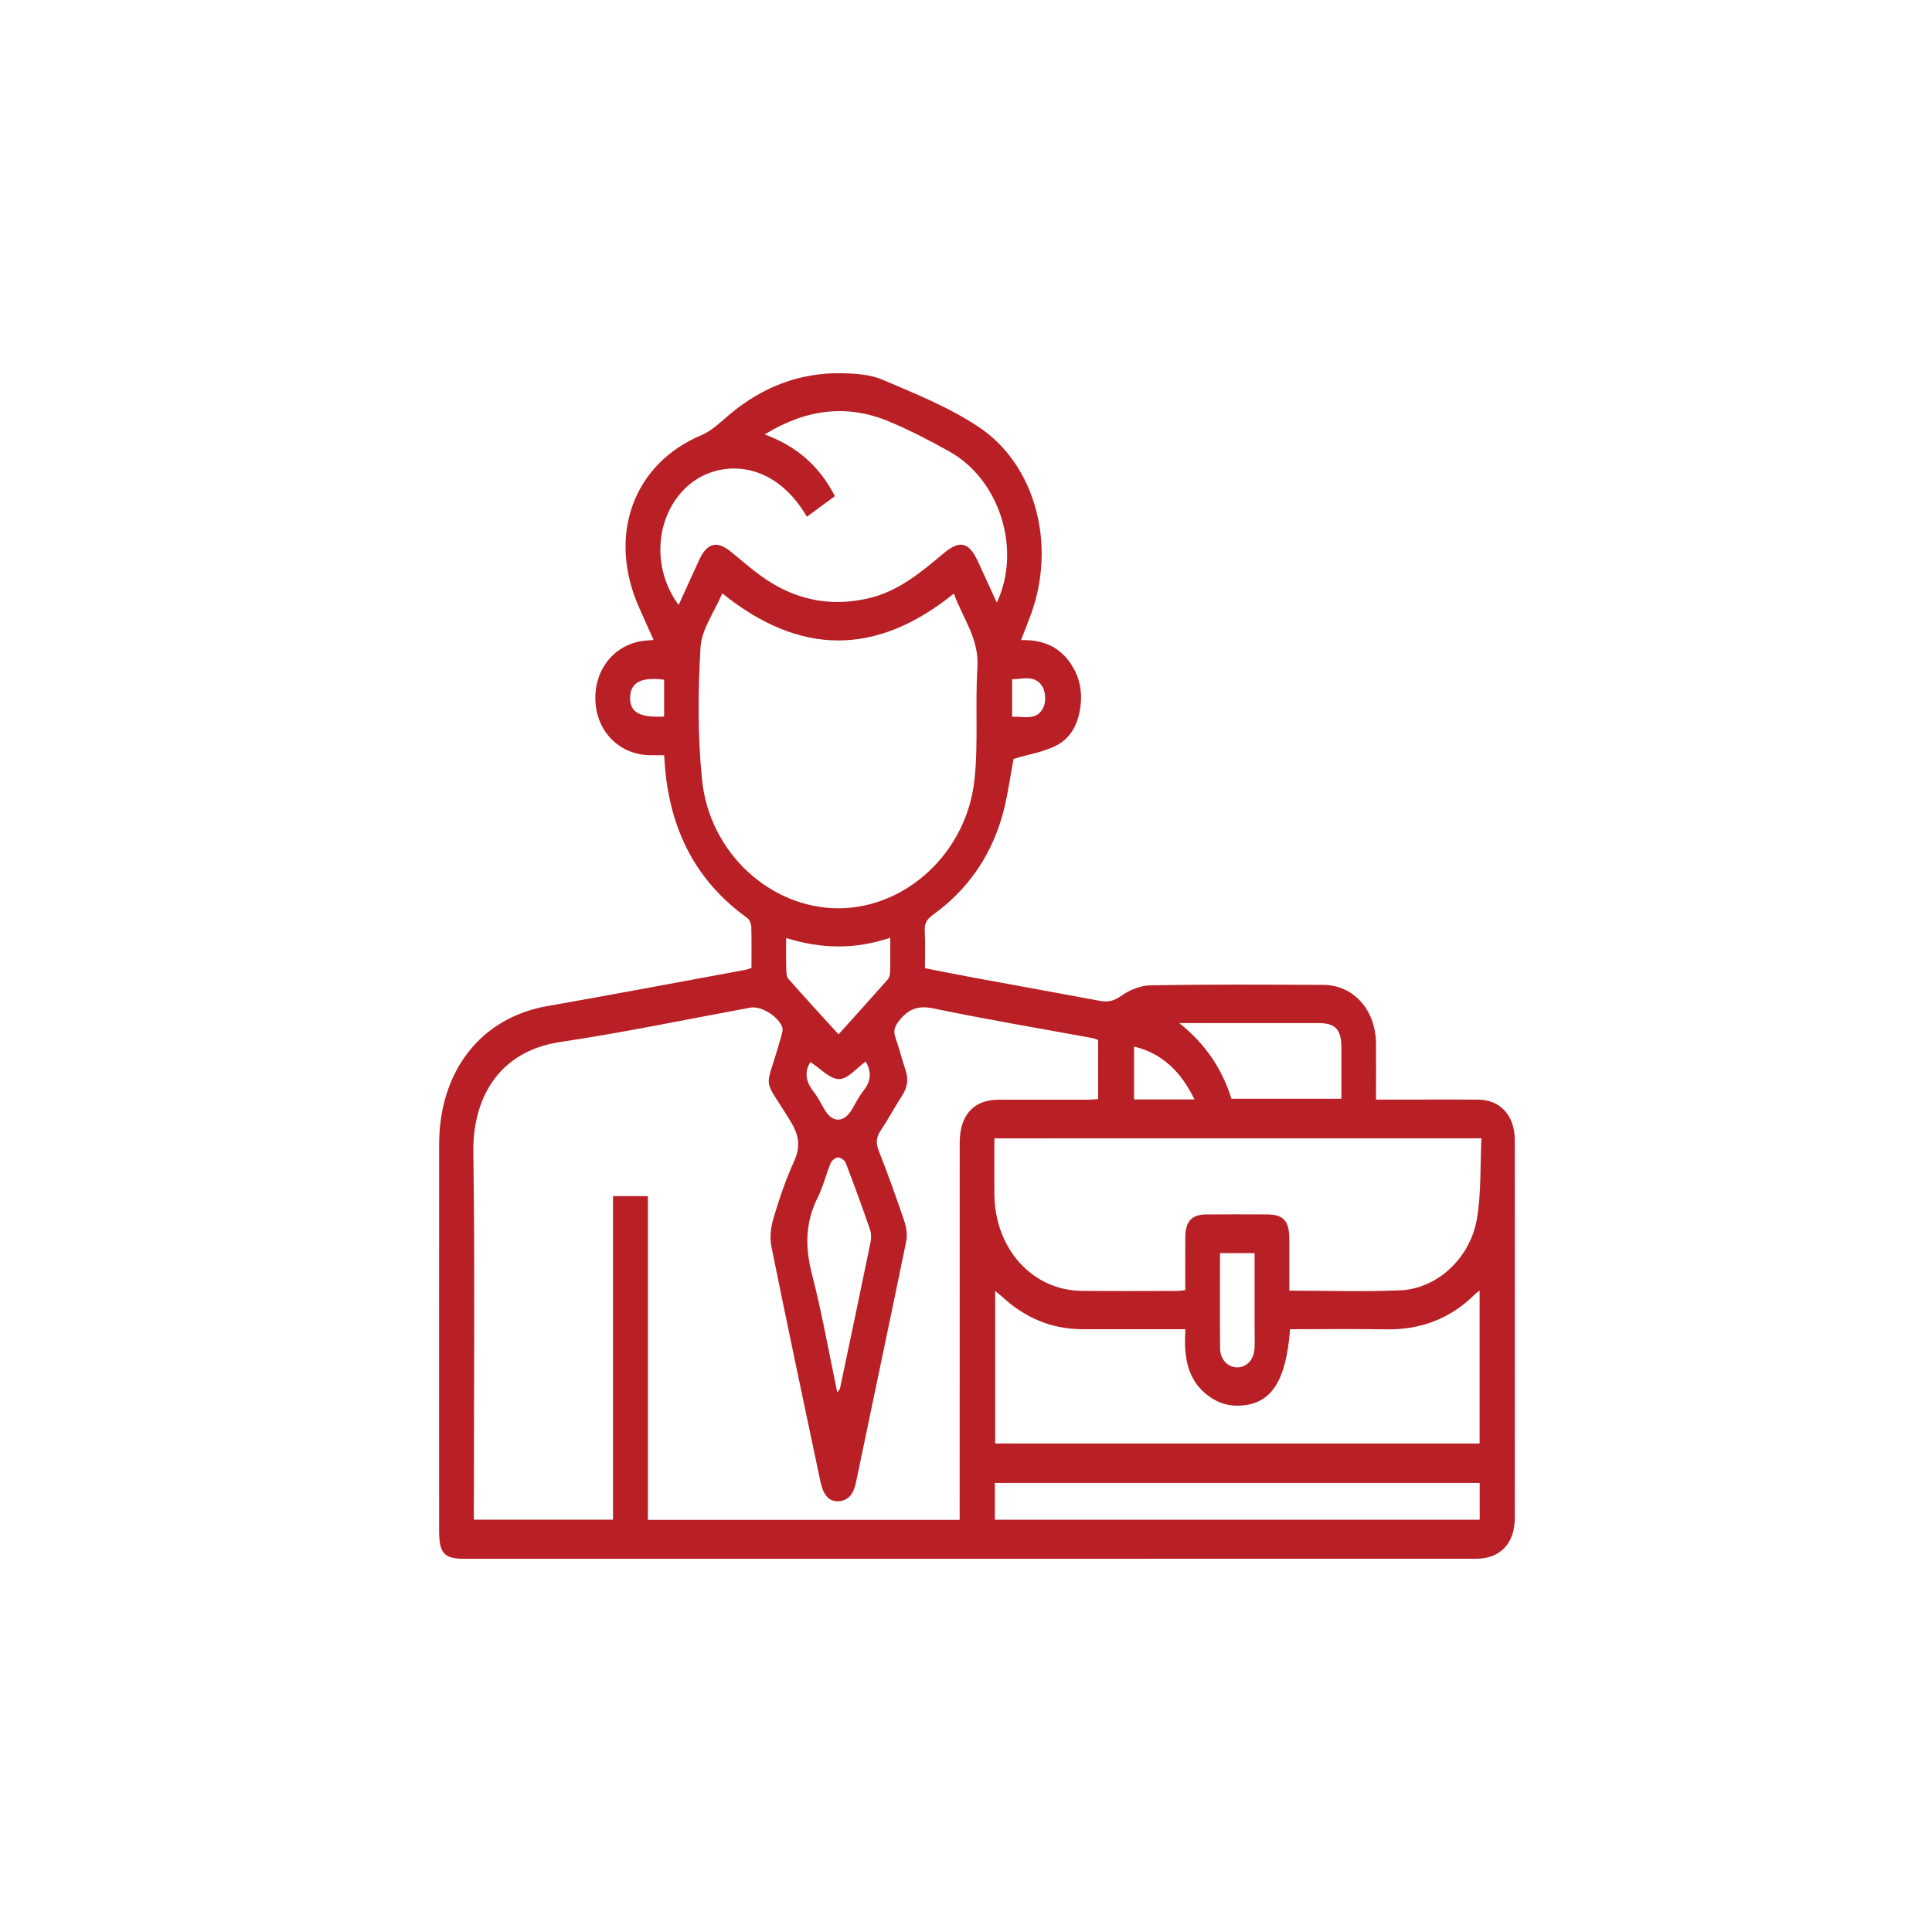 <svg width="88" height="88" viewBox="0 0 88 88" fill="none" xmlns="http://www.w3.org/2000/svg">
<path d="M34.228 44.089C34.228 43.444 34.238 42.828 34.22 42.212C34.216 42.076 34.141 41.887 34.042 41.816C31.624 40.087 30.395 37.618 30.254 34.399C30.04 34.399 29.832 34.401 29.624 34.399C28.208 34.389 27.145 33.306 27.117 31.849C27.09 30.378 28.102 29.245 29.508 29.171C29.573 29.168 29.639 29.159 29.768 29.146C29.546 28.651 29.341 28.184 29.131 27.721C27.638 24.417 28.834 21.121 31.962 19.814C32.438 19.615 32.846 19.199 33.264 18.852C34.747 17.619 36.416 16.982 38.267 17C38.918 17.008 39.615 17.045 40.209 17.3C41.705 17.94 43.242 18.552 44.603 19.465C47.189 21.202 48.112 24.844 46.954 27.994C46.82 28.362 46.674 28.723 46.506 29.155C47.414 29.134 48.174 29.393 48.724 30.161C49.084 30.664 49.267 31.237 49.238 31.879C49.2 32.752 48.884 33.531 48.187 33.916C47.567 34.258 46.838 34.362 46.166 34.566C46.003 35.399 45.891 36.357 45.623 37.259C45.065 39.132 43.985 40.597 42.49 41.673C42.225 41.865 42.102 42.051 42.121 42.408C42.152 42.95 42.129 43.495 42.129 44.1C42.846 44.24 43.551 44.382 44.257 44.513C46.202 44.872 48.15 45.223 50.094 45.586C50.443 45.652 50.717 45.608 51.047 45.374C51.44 45.094 51.953 44.886 52.418 44.879C55.035 44.833 57.652 44.848 60.27 44.86C61.65 44.866 62.656 45.992 62.675 47.52C62.684 48.352 62.676 49.184 62.676 50.085C63.229 50.085 63.749 50.085 64.27 50.085C65.29 50.085 66.311 50.077 67.332 50.086C68.342 50.095 68.997 50.815 68.997 51.938C69.001 57.674 69.001 63.411 68.997 69.147C68.996 70.306 68.328 70.999 67.232 70.999C58.458 71 49.683 71 40.91 71C34.325 71 27.741 71 21.156 71C20.22 71 20.002 70.756 20.001 69.713C20.001 63.849 19.998 57.986 20.002 52.124C20.005 48.769 21.916 46.353 24.928 45.826C27.933 45.299 30.931 44.731 33.931 44.179C34.013 44.164 34.089 44.131 34.228 44.089ZM50.018 47.371C49.914 47.335 49.837 47.297 49.757 47.283C47.34 46.838 44.916 46.432 42.51 45.931C41.817 45.787 41.364 45.954 40.932 46.522C40.733 46.783 40.683 46.976 40.794 47.286C40.964 47.756 41.077 48.252 41.242 48.725C41.392 49.158 41.331 49.528 41.091 49.9C40.758 50.417 40.466 50.968 40.125 51.477C39.918 51.785 39.878 52.042 40.025 52.411C40.445 53.475 40.829 54.555 41.197 55.642C41.289 55.913 41.335 56.253 41.279 56.532C40.529 60.192 39.752 63.845 38.993 67.502C38.89 67.999 38.688 68.348 38.196 68.38C37.773 68.407 37.501 68.11 37.369 67.484C36.617 63.916 35.858 60.352 35.136 56.779C35.053 56.371 35.111 55.883 35.233 55.477C35.495 54.602 35.79 53.727 36.165 52.905C36.487 52.201 36.386 51.69 35.993 51.049C34.694 48.936 34.856 49.782 35.519 47.422C35.553 47.302 35.596 47.182 35.623 47.059C35.64 46.976 35.661 46.876 35.636 46.803C35.463 46.294 34.66 45.807 34.181 45.896C31.294 46.427 28.415 47.029 25.516 47.463C22.601 47.899 21.527 50.17 21.56 52.471C21.636 57.844 21.584 63.219 21.584 68.593C21.584 68.804 21.584 69.014 21.584 69.219C23.727 69.219 25.807 69.219 27.922 69.219C27.922 64.282 27.922 59.388 27.922 54.483C28.458 54.483 28.958 54.483 29.511 54.483C29.511 59.427 29.511 64.335 29.511 69.229C34.267 69.229 38.969 69.229 43.711 69.229C43.711 68.984 43.711 68.77 43.711 68.557C43.711 63.056 43.71 57.555 43.713 52.054C43.713 50.795 44.345 50.093 45.475 50.09C46.825 50.087 48.175 50.09 49.525 50.089C49.685 50.089 49.843 50.073 50.017 50.064C50.018 49.151 50.018 48.283 50.018 47.371ZM32.899 27.027C32.538 27.881 31.957 28.662 31.908 29.484C31.79 31.486 31.776 33.524 31.977 35.515C32.314 38.857 35.108 41.38 38.203 41.371C41.275 41.362 44.031 38.832 44.386 35.518C44.566 33.833 44.413 32.109 44.52 30.411C44.604 29.076 43.85 28.163 43.448 27.037C39.918 29.887 36.444 29.884 32.899 27.027ZM45.293 51.851C45.293 52.744 45.287 53.578 45.294 54.411C45.318 56.888 47.031 58.778 49.28 58.798C50.729 58.811 52.178 58.801 53.627 58.799C53.736 58.799 53.846 58.779 53.988 58.764C53.988 57.937 53.983 57.141 53.989 56.346C53.996 55.634 54.28 55.322 54.928 55.316C55.85 55.309 56.772 55.312 57.694 55.315C58.468 55.318 58.726 55.604 58.728 56.461C58.731 57.234 58.728 58.005 58.728 58.788C60.463 58.788 62.127 58.844 63.786 58.772C65.449 58.698 66.957 57.329 67.269 55.528C67.474 54.337 67.416 53.091 67.477 51.849C60.023 51.851 52.687 51.851 45.293 51.851ZM58.763 60.544C58.573 62.948 57.889 63.963 56.463 64.025C55.862 64.051 55.329 63.848 54.861 63.436C54.025 62.696 53.925 61.665 53.99 60.544C52.389 60.544 50.845 60.545 49.301 60.544C47.913 60.542 46.692 60.037 45.633 59.052C45.542 58.968 45.442 58.897 45.329 58.805C45.329 61.157 45.329 63.452 45.329 65.748C52.7 65.748 60.036 65.748 67.394 65.748C67.394 63.431 67.394 61.141 67.394 58.783C67.299 58.857 67.246 58.889 67.203 58.933C66.047 60.088 64.681 60.577 63.132 60.55C61.684 60.525 60.238 60.544 58.763 60.544ZM36.753 23.537C35.176 20.832 32.619 20.942 31.285 22.171C29.849 23.494 29.657 25.869 30.912 27.555C31.235 26.847 31.545 26.152 31.866 25.464C32.206 24.735 32.66 24.623 33.267 25.11C33.732 25.483 34.18 25.885 34.661 26.232C36.178 27.329 37.824 27.67 39.608 27.24C40.925 26.924 41.957 26.064 42.992 25.194C43.722 24.581 44.139 24.691 44.548 25.581C44.827 26.19 45.106 26.8 45.403 27.447C46.541 25.038 45.539 21.859 43.261 20.576C42.369 20.075 41.456 19.605 40.522 19.21C38.594 18.395 36.728 18.624 34.831 19.788C36.259 20.312 37.309 21.205 38.03 22.597C37.592 22.921 37.183 23.22 36.753 23.537ZM45.314 69.221C52.704 69.221 60.05 69.221 67.398 69.221C67.398 68.644 67.398 68.107 67.398 67.546C60.028 67.546 52.682 67.546 45.314 67.546C45.314 68.111 45.314 68.648 45.314 69.221ZM56.09 50.048C57.77 50.048 59.421 50.048 61.099 50.048C61.099 49.251 61.102 48.491 61.099 47.73C61.097 46.888 60.832 46.602 60.051 46.6C58.061 46.599 56.07 46.6 54.081 46.6C53.959 46.6 53.836 46.6 53.713 46.6C54.852 47.499 55.65 48.634 56.09 50.048ZM38.138 63.425C38.225 63.296 38.254 63.272 38.261 63.242C38.728 61.022 39.196 58.801 39.653 56.577C39.69 56.394 39.686 56.172 39.627 55.999C39.275 54.985 38.91 53.977 38.526 52.978C38.478 52.854 38.298 52.721 38.178 52.722C38.059 52.722 37.884 52.856 37.833 52.982C37.622 53.492 37.495 54.048 37.251 54.535C36.683 55.663 36.662 56.782 36.979 58.017C37.431 59.765 37.746 61.558 38.138 63.425ZM40.55 42.712C38.938 43.258 37.386 43.219 35.808 42.726C35.808 43.235 35.8 43.652 35.812 44.067C35.818 44.24 35.812 44.469 35.903 44.575C36.642 45.421 37.403 46.241 38.195 47.113C38.964 46.257 39.707 45.438 40.438 44.609C40.508 44.53 40.541 44.384 40.544 44.267C40.557 43.778 40.55 43.29 40.55 42.712ZM55.569 57.078C55.569 58.563 55.558 59.99 55.574 61.417C55.579 61.931 55.927 62.281 56.355 62.282C56.783 62.284 57.112 61.934 57.141 61.42C57.16 61.096 57.146 60.769 57.146 60.442C57.146 59.327 57.146 58.211 57.146 57.078C56.601 57.078 56.115 57.078 55.569 57.078ZM54.407 50.077C53.776 48.777 52.908 47.974 51.655 47.669C51.655 48.501 51.655 49.286 51.655 50.077C52.561 50.077 53.429 50.077 54.407 50.077ZM36.911 48.377C36.629 48.819 36.699 49.276 37.061 49.729C37.265 49.984 37.411 50.298 37.585 50.584C37.926 51.142 38.437 51.135 38.782 50.568C38.965 50.268 39.121 49.939 39.337 49.671C39.698 49.222 39.685 48.783 39.431 48.352C39.026 48.639 38.624 49.149 38.22 49.151C37.796 49.152 37.369 48.667 36.911 48.377ZM30.25 32.636C30.25 32.052 30.25 31.505 30.25 30.96C29.203 30.825 28.715 31.085 28.701 31.768C28.686 32.44 29.131 32.7 30.25 32.636ZM46.102 32.646C46.653 32.626 47.244 32.853 47.538 32.192C47.644 31.952 47.622 31.524 47.493 31.297C47.164 30.722 46.61 30.934 46.102 30.938C46.102 31.513 46.102 32.048 46.102 32.646Z" fill="#B92025"/>
</svg>
